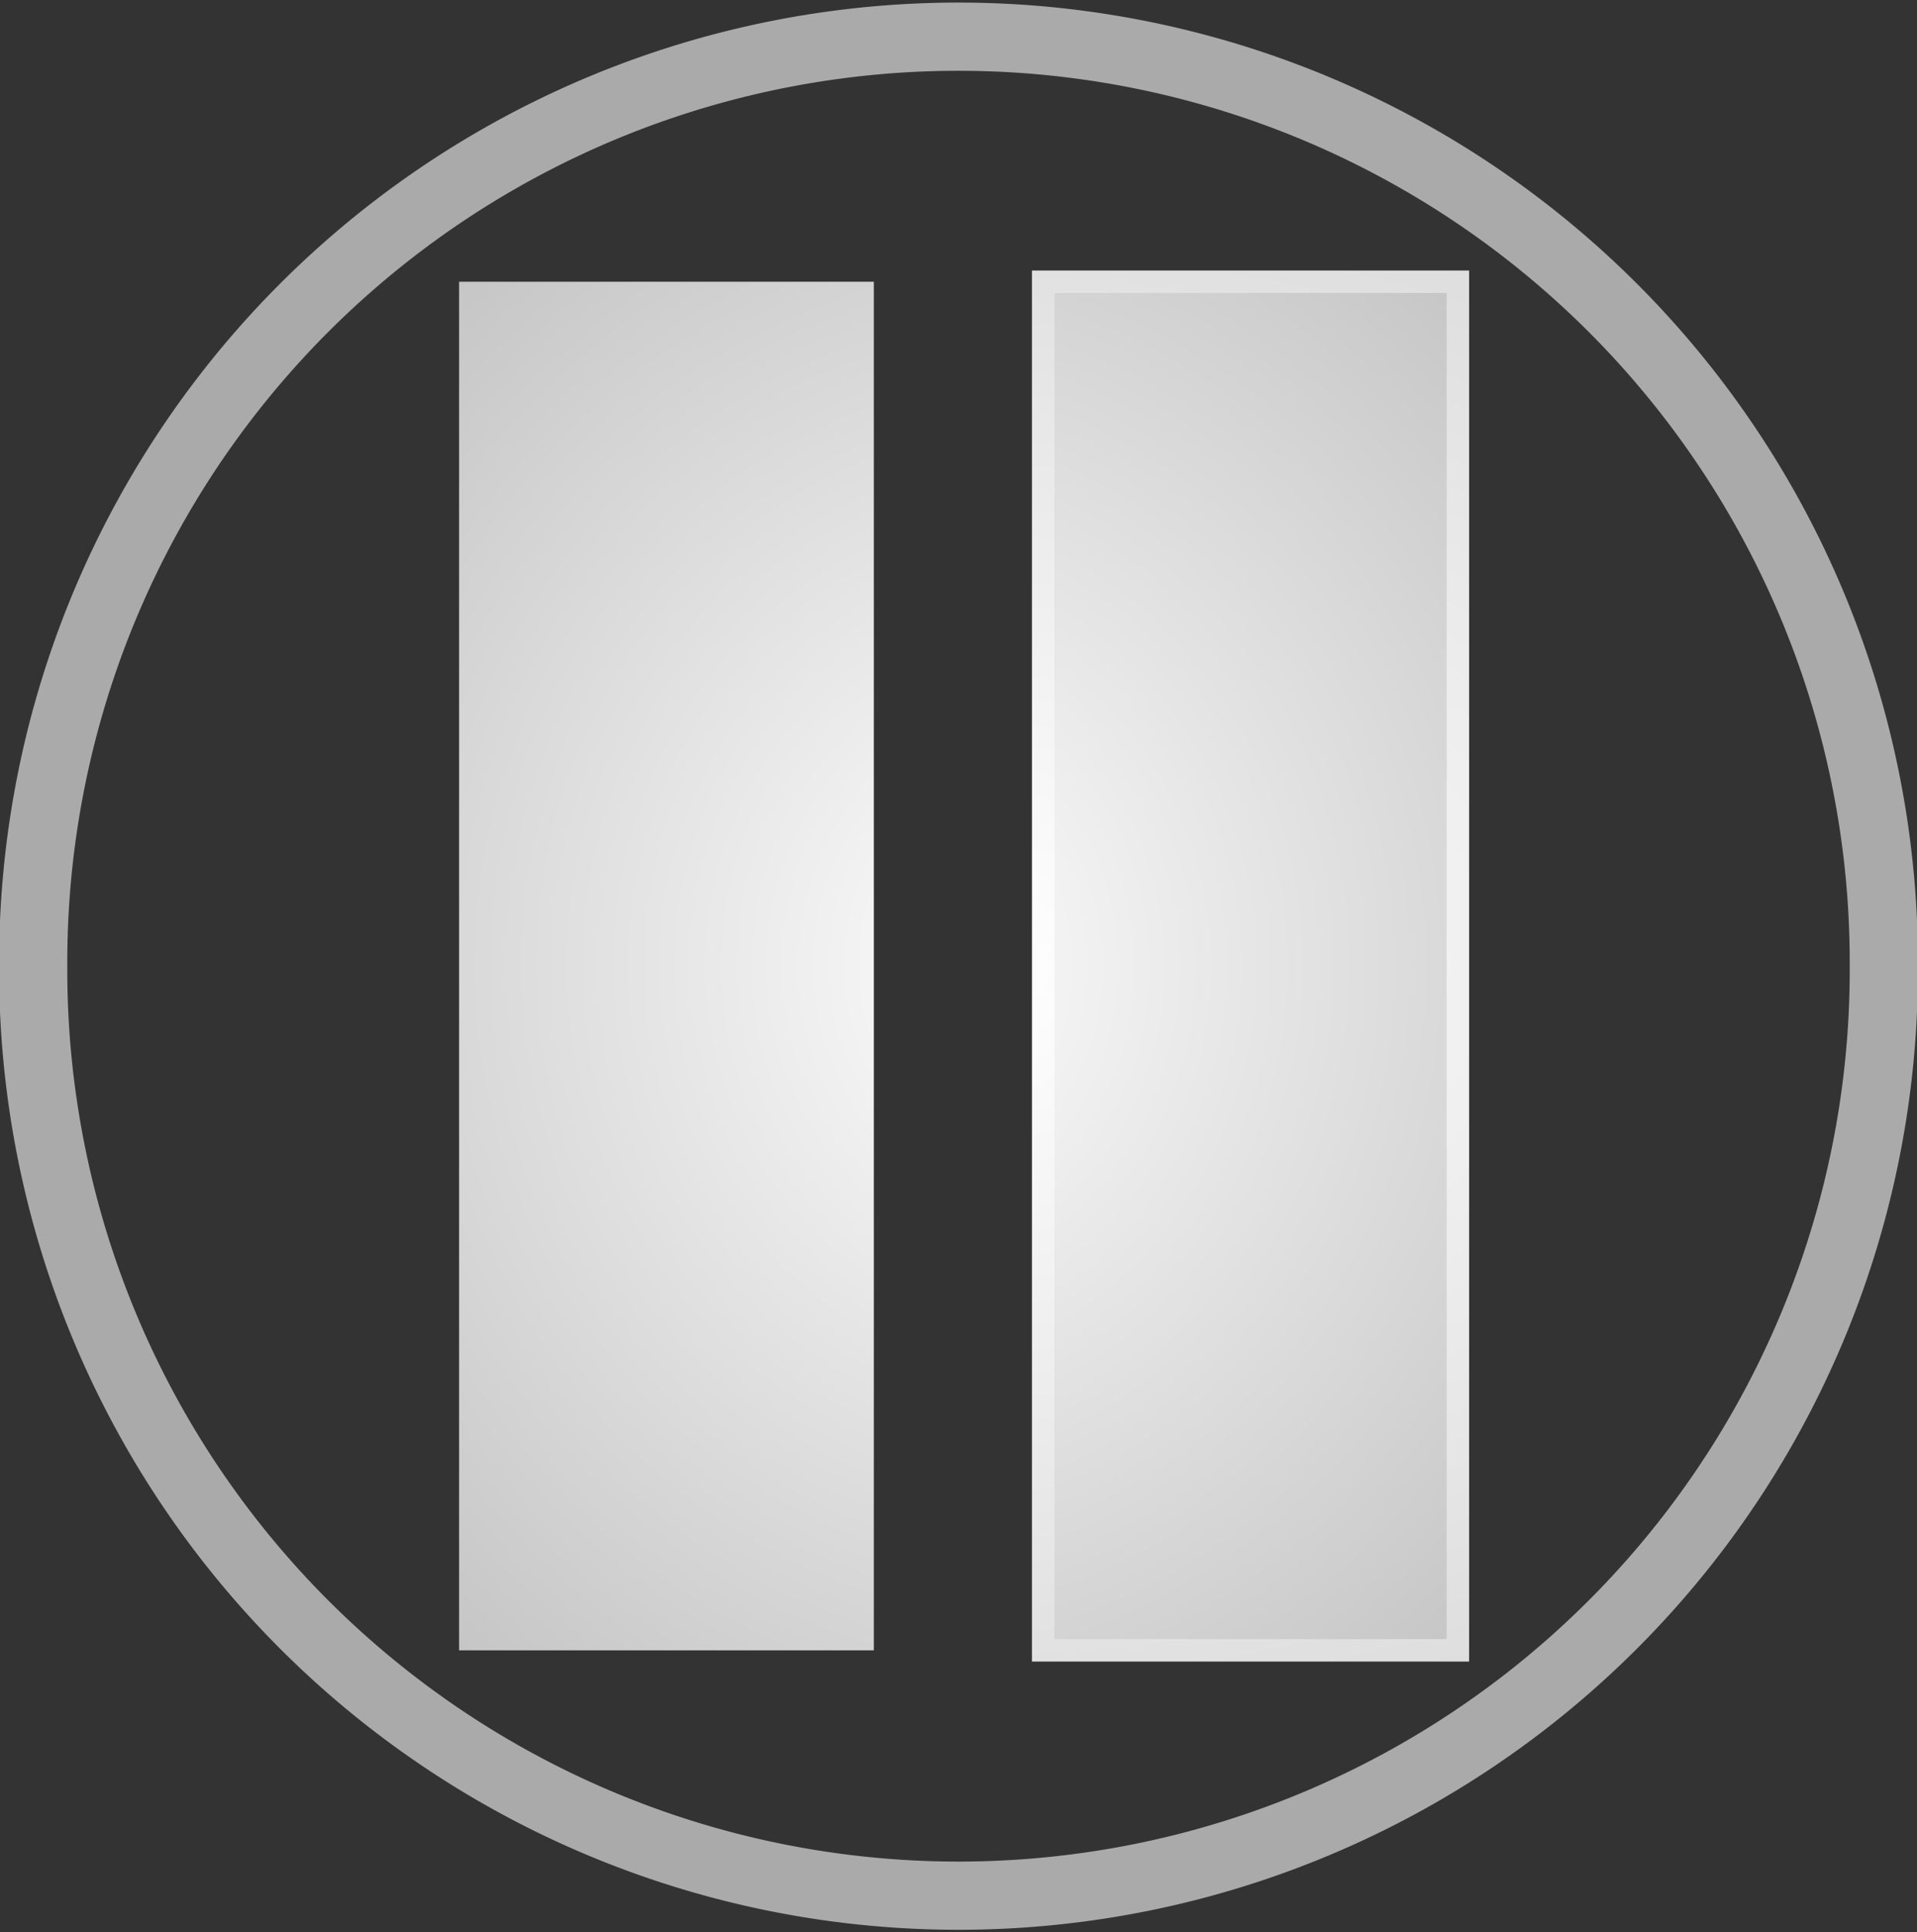 <?xml version="1.0" encoding="UTF-8" standalone="no"?>
<svg
   xmlns:dc="http://purl.org/dc/elements/1.1/"
   xmlns:cc="http://creativecommons.org/ns#"
   xmlns:rdf="http://www.w3.org/1999/02/22-rdf-syntax-ns#"
   xmlns:svg="http://www.w3.org/2000/svg"
   xmlns="http://www.w3.org/2000/svg"
   xmlns:xlink="http://www.w3.org/1999/xlink"
   id="svg3065"
   height="113.313"
   width="112.438"
   version="1.1">
  <rect width="100%" height="100%" fill="#333333" stroke="none"/>
  <defs
     id="defs3067">
    <linearGradient
       id="linearGradient851">
      <stop
         style="stop-color:#ffffff;stop-opacity:1"
         offset="0"
         id="stop847" />
      <stop
         style="stop-color:#aaaaaa;stop-opacity:1"
         offset="1"
         id="stop849" />
    </linearGradient>
    <filter
       style="color-interpolation-filters:sRGB"
       id="filter3316">
      <feGaussianBlur
         id="feGaussianBlur7"
         stdDeviation=".587" />
    </filter>
    <radialGradient
       xlink:href="#linearGradient851"
       id="radialGradient853"
       cx="56.196"
       cy="56.286"
       fx="56.196"
       fy="56.286"
       r="25.071"
       gradientTransform="matrix(1.532,2.4002302e-4,-2.4237421e-4,1.547,-29.868,-30.786)"
       gradientUnits="userSpaceOnUse" />
    <radialGradient
       xlink:href="#linearGradient851"
       id="radialGradient855"
       gradientUnits="userSpaceOnUse"
       gradientTransform="matrix(3.059,1.3436824e-4,-1.4114955e-4,3.213,-126.678,-124.222)"
       cx="56.196"
       cy="56.286"
       fx="56.196"
       fy="56.286"
       r="25.071" />
    <radialGradient
       xlink:href="#linearGradient851"
       id="radialGradient857"
       gradientUnits="userSpaceOnUse"
       gradientTransform="matrix(3.059,1.3436824e-4,-1.4114955e-4,3.213,-115.708,-124.222)"
       cx="56.196"
       cy="56.286"
       fx="56.196"
       fy="56.286"
       r="25.071" />
    <radialGradient
       gradientUnits="userSpaceOnUse"
       gradientTransform="matrix(6.21,-0.059,0.038,3.975,-266.474,-165.519)"
       r="29.292"
       fy="56.648"
       fx="50.729"
       cy="56.648"
       cx="50.729"
       id="radialGradient835"
       xlink:href="#linearGradient851" />
  </defs>
  <path
     id="path13"
     d="m 110.491,56.657 a 54.272,54.273 0 1 1 -108.543,0 54.272,54.273 0 1 1 108.543,0 z"
     style="fill:none;fill-rule:evenodd;stroke:#aaaaaa;stroke-width:4;stroke-miterlimit:4;stroke-dasharray:none;stroke-opacity:1" />
  <g
     style="stroke:url(#radialGradient835)"
     transform="translate(5.49)"
     id="g827">
    <path
       style="fill:url(#radialGradient855);fill-opacity:1;fill-rule:evenodd;stroke:url(#radialGradient835);stroke-width:1.316"
       d="M 55.695,16.521 H 80.02 V 96.776 H 55.695 Z"
       id="path15" />
    <path
       style="fill:url(#radialGradient857);fill-opacity:1;fill-rule:evenodd;stroke:url(#radialGradient835);stroke-width:1.316"
       d="M 21.437,16.521 H 45.763 V 96.776 H 21.437 Z"
       id="path17" />
  </g>
</svg>
